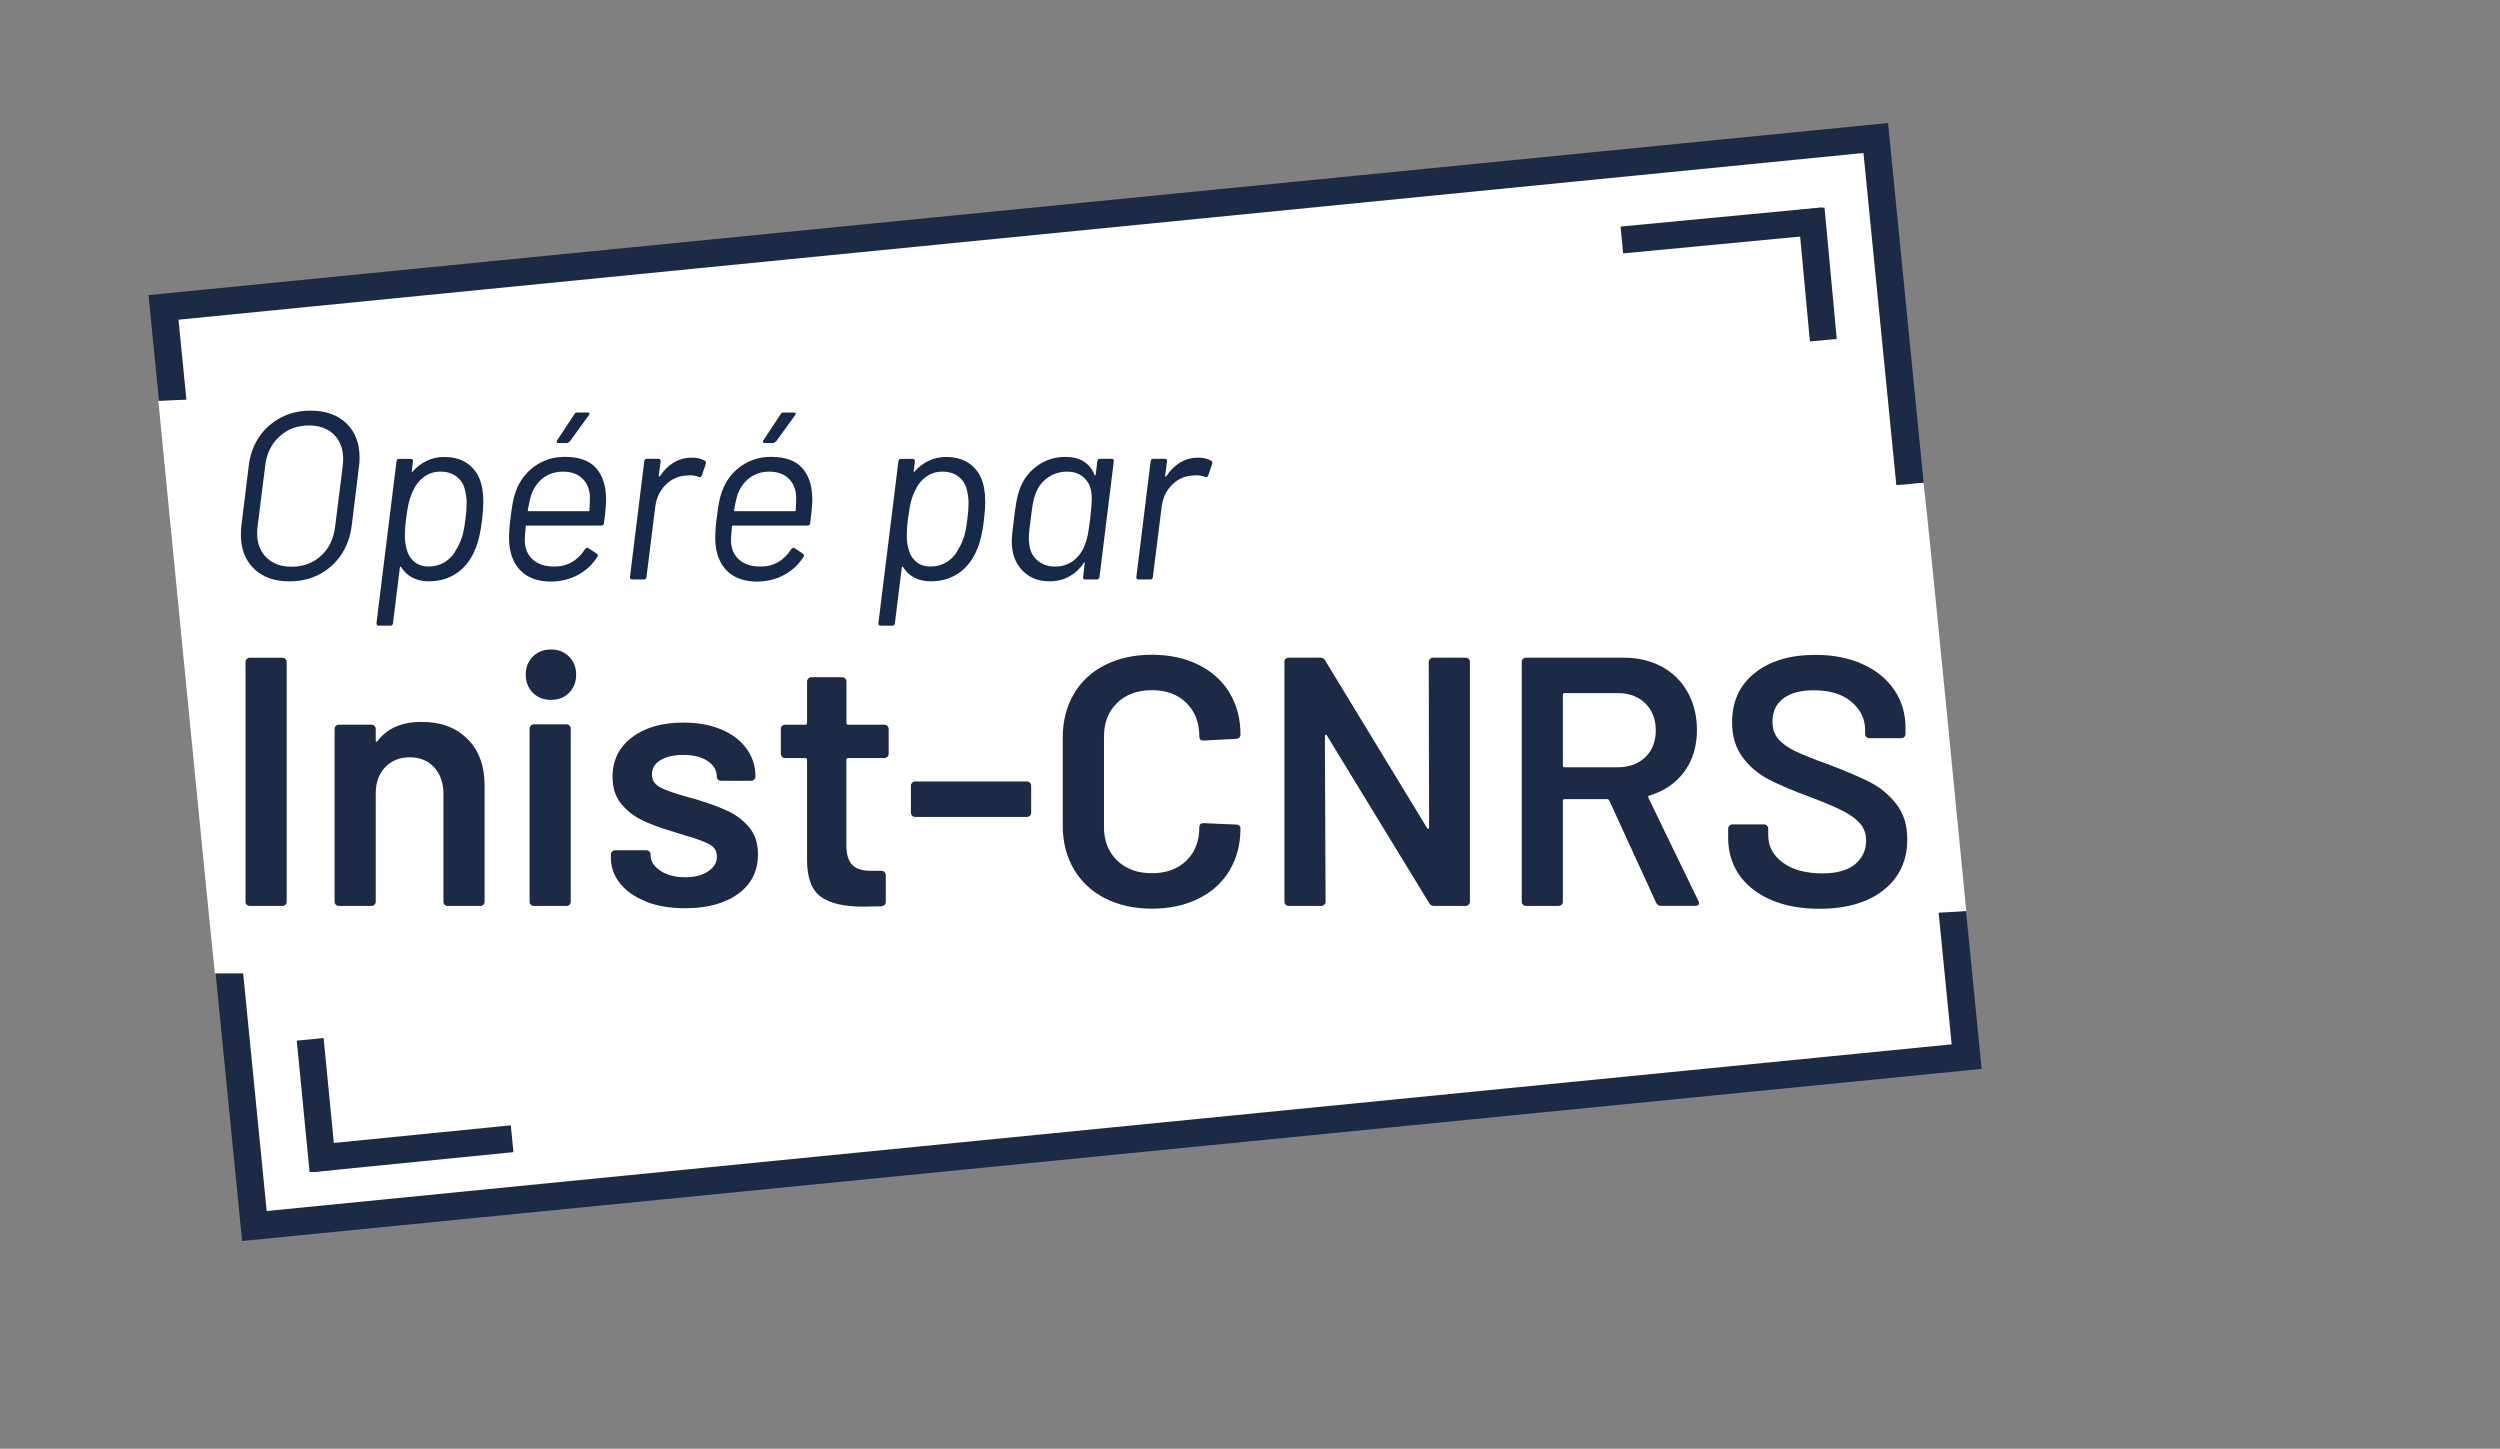 <?xml version="1.0" encoding="UTF-8"?><svg id="Calque_1" xmlns="http://www.w3.org/2000/svg" viewBox="0 0 440.47 255.25"><rect x="0" y="0" width="440.47" height="255.25" fill="#808080" stroke="none"/><defs><style>.cls-1{fill:none;stroke-width:4.75px;}.cls-1,.cls-2{stroke:#1c2a45;stroke-miterlimit:10;}.cls-3{fill:#1c2a45;}.cls-4,.cls-2{fill:#fff;}.cls-2{stroke-width:4.83px;}.cls-5{fill:#172849;}</style></defs><rect class="cls-2" x="36.08" y="38.84" width="303.15" height="162.64" transform="translate(-10.92 19.06) rotate(-5.65)"/><path class="cls-4" d="M296.24,171.5H37.86c-1.13-10.44-9.96-100.86-9.96-100.86l8.99-.42,259.2-10.73c10.44,2.06-.07,50.66,37.84,25.98,2.49-.09,2.66-.28,4.99-.42,1.16,9.95,6.99,70.16,7.52,75.46-2.96.28-6.98.16-9.7,1.09-8.52,15.35-21.75,9.91-40.49,9.91Z"/><path class="cls-5" d="M44.75,100.2c-1.54-1.48-2.31-3.49-2.31-6.01,0-.67.03-1.18.08-1.51l1.3-10.58c.22-1.93.83-3.63,1.83-5.1.99-1.47,2.28-2.61,3.84-3.43,1.57-.81,3.3-1.22,5.21-1.22,2.66,0,4.77.74,6.32,2.23,1.55,1.48,2.33,3.49,2.33,6.01,0,.67-.03,1.18-.09,1.51l-1.3,10.58c-.25,1.93-.88,3.63-1.87,5.1-.99,1.47-2.28,2.61-3.84,3.43-1.57.81-3.32,1.22-5.25,1.22-2.63,0-4.72-.74-6.26-2.23ZM56.56,97.93c1.4-1.29,2.23-2.99,2.48-5.12l1.35-10.75c.05-.5.08-.86.08-1.09,0-1.85-.54-3.31-1.62-4.39-1.08-1.08-2.56-1.62-4.43-1.62-2.04,0-3.77.65-5.19,1.95-1.42,1.3-2.25,3.02-2.5,5.14l-1.35,10.75c-.06.51-.08.87-.08,1.09,0,1.82.55,3.27,1.64,4.34,1.09,1.08,2.56,1.62,4.41,1.62,2.07,0,3.81-.64,5.21-1.93Z"/><path class="cls-5" d="M85.16,88.31c0,.79-.07,1.84-.21,3.15-.25,2.21-.64,3.95-1.18,5.21-.7,1.79-1.76,3.2-3.17,4.22-1.42,1.02-3.1,1.53-5.06,1.53-1.09,0-2.05-.22-2.88-.65-.83-.43-1.49-1.06-1.99-1.87-.03-.06-.07-.08-.13-.06-.06.02-.08.05-.08.11l-1.22,9.87c0,.11-.04.21-.13.29s-.2.13-.34.13h-2.06c-.25,0-.38-.14-.38-.42l3.53-28.56c.05-.28.21-.42.46-.42h2.06c.25,0,.38.14.38.42l-.21,1.76c-.03.06-.02.09.02.11.04.01.09,0,.15-.06.7-.81,1.53-1.44,2.48-1.89s1.96-.67,3.02-.67c1.9,0,3.44.5,4.6,1.51s1.88,2.38,2.16,4.12c.11.59.17,1.32.17,2.18ZM81.4,94.65c.24-.78.44-1.85.61-3.19.14-.98.21-1.93.21-2.86,0-.76-.1-1.5-.29-2.23-.22-1.01-.71-1.8-1.47-2.39-.76-.59-1.7-.88-2.82-.88s-2.05.29-2.88.88c-.83.59-1.46,1.37-1.91,2.35-.31.59-.56,1.25-.76,1.99-.2.75-.38,1.79-.55,3.13-.14,1.01-.21,1.99-.21,2.94,0,.78.1,1.54.29,2.27.22.95.67,1.71,1.34,2.29s1.53.86,2.56.86c1.09,0,2.07-.28,2.94-.84.87-.56,1.52-1.3,1.97-2.23.39-.62.71-1.32.95-2.1Z"/><path class="cls-5" d="M106.42,92.18c0,.11-.04.21-.13.29-.08.08-.2.13-.34.13h-13.15c-.11,0-.17.05-.17.17-.11,1.23-.17,2.02-.17,2.35,0,1.43.45,2.57,1.36,3.42.91.85,2.19,1.28,3.84,1.28,1.18,0,2.22-.27,3.13-.8.91-.53,1.67-1.29,2.29-2.27.22-.25.42-.31.59-.17l1.47.97c.22.14.25.34.08.59-.84,1.34-1.98,2.4-3.42,3.17-1.44.77-3.06,1.16-4.85,1.16-1.93-.03-3.49-.51-4.66-1.43-1.18-.93-1.96-2.21-2.35-3.87-.17-.73-.25-1.54-.25-2.44,0-.98.08-2.1.25-3.36.14-1.2.28-2.17.42-2.9.14-.72.32-1.38.55-1.97.67-1.82,1.78-3.28,3.32-4.37,1.54-1.09,3.3-1.64,5.29-1.64,2.46,0,4.28.64,5.46,1.93,1.18,1.29,1.78,3.11,1.81,5.46,0,1.07-.13,2.5-.38,4.29ZM95.77,84.17c-.97.71-1.67,1.68-2.12,2.88-.2.56-.42,1.51-.67,2.85,0,.11.05.17.17.17h10.54c.11,0,.17-.05.17-.17.05-1.12.08-1.83.08-2.14,0-1.4-.42-2.53-1.26-3.38-.84-.85-2-1.28-3.49-1.28-1.32,0-2.46.36-3.42,1.07ZM98.1,77.91c-.06-.1-.03-.22.08-.36l3.03-4.58c.08-.19.25-.29.5-.29h1.85c.17,0,.26.05.29.15.03.1-.02.22-.13.36l-3.32,4.58c-.2.19-.38.29-.55.29h-1.47c-.14,0-.24-.05-.29-.15Z"/><path class="cls-5" d="M124.19,81.17c.17.11.22.29.17.55l-.71,2.06c-.14.28-.32.37-.55.25-.45-.19-.97-.29-1.55-.29l-.55.04c-1.43.06-2.66.59-3.7,1.62s-1.65,2.32-1.85,3.89l-1.55,12.39c0,.11-.04.21-.13.29s-.2.13-.34.13h-2.06c-.25,0-.38-.14-.38-.42l2.52-20.42c.05-.28.21-.42.46-.42h2.06c.14,0,.24.04.31.13.07.08.09.18.06.29l-.34,2.56c0,.09.02.13.06.15.04.02.09,0,.15-.06.67-1.04,1.48-1.84,2.44-2.42.95-.57,2.02-.86,3.19-.86.9,0,1.65.18,2.27.54Z"/><path class="cls-5" d="M142.75,92.18c0,.11-.04.21-.13.29-.08.08-.2.13-.34.13h-13.15c-.11,0-.17.05-.17.17-.11,1.23-.17,2.02-.17,2.35,0,1.43.45,2.57,1.36,3.42.91.85,2.19,1.28,3.84,1.28,1.18,0,2.22-.27,3.13-.8.91-.53,1.67-1.29,2.29-2.27.22-.25.42-.31.59-.17l1.47.97c.22.14.25.34.08.59-.84,1.34-1.98,2.4-3.42,3.17-1.44.77-3.06,1.16-4.85,1.16-1.93-.03-3.49-.51-4.66-1.43-1.18-.93-1.96-2.21-2.35-3.87-.17-.73-.25-1.54-.25-2.44,0-.98.08-2.1.25-3.36.14-1.2.28-2.17.42-2.9.14-.72.32-1.38.55-1.97.67-1.82,1.78-3.28,3.32-4.37,1.54-1.09,3.3-1.64,5.29-1.64,2.46,0,4.28.64,5.46,1.93,1.18,1.29,1.78,3.11,1.81,5.46,0,1.07-.13,2.5-.38,4.29ZM132.11,84.17c-.97.71-1.67,1.68-2.12,2.88-.2.56-.42,1.51-.67,2.85,0,.11.05.17.17.17h10.54c.11,0,.17-.05.17-.17.05-1.12.08-1.83.08-2.14,0-1.4-.42-2.53-1.26-3.38-.84-.85-2-1.28-3.49-1.28-1.32,0-2.46.36-3.42,1.07ZM134.44,77.91c-.06-.1-.03-.22.08-.36l3.03-4.58c.08-.19.25-.29.5-.29h1.85c.17,0,.26.05.29.15.03.1-.02.22-.13.36l-3.32,4.58c-.2.19-.38.29-.55.29h-1.47c-.14,0-.24-.05-.29-.15Z"/><path class="cls-5" d="M173.59,88.31c0,.79-.07,1.84-.21,3.15-.25,2.21-.64,3.95-1.18,5.21-.7,1.79-1.76,3.2-3.17,4.22-1.42,1.02-3.1,1.53-5.06,1.53-1.09,0-2.05-.22-2.88-.65-.83-.43-1.49-1.06-1.99-1.87-.03-.06-.07-.08-.13-.06-.06.02-.08.05-.08.11l-1.22,9.87c0,.11-.04.21-.13.29s-.2.13-.34.13h-2.06c-.25,0-.38-.14-.38-.42l3.53-28.56c.05-.28.21-.42.46-.42h2.06c.25,0,.38.14.38.42l-.21,1.76c-.03.06-.02.09.02.11.04.01.09,0,.15-.06.7-.81,1.53-1.44,2.48-1.89s1.96-.67,3.02-.67c1.9,0,3.44.5,4.6,1.51s1.88,2.38,2.16,4.12c.11.59.17,1.32.17,2.18ZM169.83,94.65c.24-.78.44-1.85.61-3.19.14-.98.21-1.93.21-2.86,0-.76-.1-1.5-.29-2.23-.22-1.01-.71-1.8-1.47-2.39-.76-.59-1.7-.88-2.82-.88s-2.05.29-2.88.88c-.83.59-1.46,1.37-1.91,2.35-.31.59-.56,1.25-.76,1.99-.2.75-.38,1.79-.55,3.13-.14,1.01-.21,1.99-.21,2.94,0,.78.1,1.54.29,2.27.22.95.67,1.71,1.34,2.29s1.53.86,2.56.86c1.09,0,2.07-.28,2.94-.84.87-.56,1.52-1.3,1.97-2.23.39-.62.71-1.32.95-2.1Z"/><path class="cls-5" d="M193.46,80.96c.08-.09.19-.13.34-.13h2.06c.25,0,.38.14.38.42l-2.52,20.42c-.06.28-.21.42-.46.42h-2.1c-.11,0-.2-.04-.27-.13-.07-.09-.09-.18-.06-.29l.29-2.44c.03-.08.01-.13-.04-.15s-.1.02-.13.11c-.67,1.01-1.52,1.8-2.54,2.37-1.02.57-2.19.86-3.51.86-1.99,0-3.59-.65-4.81-1.95-1.22-1.3-1.83-2.99-1.83-5.06,0-.73.13-2.03.38-3.91.14-1.26.29-2.3.44-3.13.15-.83.36-1.59.61-2.29.62-1.65,1.64-2.99,3.09-4.03,1.44-1.04,3.09-1.55,4.94-1.55,2.55,0,4.26,1.05,5.12,3.15.03.09.06.12.11.11.04-.01.08-.06.1-.15l.29-2.35c0-.11.04-.21.13-.29ZM191.63,94.4c.1-.5.24-1.47.44-2.9.19-1.85.29-3.03.29-3.53,0-.36-.01-.64-.04-.84-.06-1.15-.47-2.11-1.24-2.88-.77-.77-1.8-1.15-3.09-1.15s-2.48.38-3.49,1.13c-1.01.76-1.71,1.72-2.1,2.9-.17.45-.3.94-.4,1.47-.1.53-.23,1.49-.4,2.86-.23,1.65-.34,2.77-.34,3.36,0,.25.03.57.08.97.08,1.18.55,2.14,1.39,2.9.84.76,1.9,1.13,3.19,1.13s2.39-.38,3.32-1.13c.92-.76,1.58-1.72,1.97-2.9.17-.42.3-.88.4-1.39Z"/><path class="cls-5" d="M213.41,81.17c.17.11.22.29.17.55l-.71,2.06c-.14.28-.32.37-.55.25-.45-.19-.97-.29-1.55-.29l-.55.04c-1.43.06-2.66.59-3.7,1.62s-1.65,2.32-1.85,3.89l-1.55,12.39c0,.11-.04.21-.13.29s-.2.13-.34.13h-2.06c-.25,0-.38-.14-.38-.42l2.52-20.42c.05-.28.21-.42.46-.42h2.06c.14,0,.24.04.31.13.07.08.09.18.06.29l-.34,2.56c0,.09.02.13.06.15.04.02.09,0,.15-.06.67-1.04,1.48-1.84,2.44-2.42.95-.57,2.02-.86,3.19-.86.9,0,1.65.18,2.27.54Z"/><line class="cls-1" x1="54.65" y1="183.12" x2="56.91" y2="206.28"/><line class="cls-1" x1="90.23" y1="200.63" x2="54.79" y2="204.16"/><line class="cls-1" x1="321.25" y1="59.94" x2="319.09" y2="36.78"/><line class="cls-1" x1="285.75" y1="42.28" x2="321.2" y2="38.91"/><path class="cls-3" d="M43.48,159.4c-.15-.14-.22-.32-.22-.53v-42.24c0-.21.07-.39.22-.53s.33-.22.53-.22h5.75c.21,0,.39.07.53.22.14.14.22.32.22.53v42.24c0,.21-.08.39-.22.53-.15.15-.33.22-.53.22h-5.75c-.21,0-.39-.07-.53-.22Z"/><path class="cls-3" d="M82.35,130.18c2.02,2,3.03,4.73,3.03,8.19v20.5c0,.21-.07.39-.22.53-.14.15-.32.22-.53.22h-5.75c-.21,0-.38-.07-.53-.22-.15-.14-.22-.32-.22-.53v-19c0-1.91-.54-3.47-1.62-4.66-1.09-1.19-2.52-1.78-4.31-1.78s-3.24.58-4.34,1.75c-1.11,1.17-1.66,2.71-1.66,4.62v19.06c0,.21-.07.39-.22.53-.15.15-.33.22-.53.22h-5.75c-.21,0-.39-.07-.53-.22-.15-.14-.22-.32-.22-.53v-30.43c0-.21.07-.39.22-.53.14-.15.32-.22.53-.22h5.75c.2,0,.38.07.53.22.15.14.22.32.22.53v2c0,.12.04.21.13.25.08.04.14,0,.18-.12,1.71-2.25,4.29-3.37,7.75-3.37s6.07,1,8.09,3Z"/><path class="cls-3" d="M93.88,122.06c-.83-.83-1.25-1.9-1.25-3.19s.41-2.35,1.25-3.19c.83-.83,1.9-1.25,3.19-1.25s2.35.42,3.19,1.25c.83.83,1.25,1.9,1.25,3.19s-.42,2.35-1.25,3.19-1.9,1.25-3.19,1.25-2.35-.41-3.19-1.25ZM93.53,159.4c-.15-.14-.22-.32-.22-.53v-30.5c0-.21.07-.38.22-.53.14-.14.32-.22.53-.22h5.75c.21,0,.38.07.53.22.15.15.22.32.22.53v30.5c0,.21-.07.39-.22.53-.15.15-.32.22-.53.22h-5.75c-.21,0-.39-.07-.53-.22Z"/><path class="cls-3" d="M113.85,158.84c-1.98-.77-3.51-1.83-4.6-3.19-1.08-1.35-1.62-2.86-1.62-4.53v-.56c0-.21.07-.38.22-.53.14-.15.32-.22.53-.22h5.5c.21,0,.38.07.53.22.15.14.22.32.22.53v.13c0,1.04.57,1.95,1.72,2.72s2.59,1.15,4.34,1.15,3.02-.34,4.06-1.03c1.04-.69,1.56-1.55,1.56-2.59,0-.96-.43-1.68-1.28-2.16-.85-.48-2.24-.99-4.16-1.53l-2.38-.75c-2.13-.63-3.92-1.29-5.38-2-1.46-.71-2.69-1.68-3.69-2.91-1-1.23-1.5-2.8-1.5-4.72,0-2.91,1.15-5.24,3.44-6.97,2.29-1.73,5.31-2.59,9.06-2.59,2.54,0,4.77.41,6.69,1.22,1.91.81,3.39,1.94,4.43,3.38,1.04,1.44,1.56,3.07,1.56,4.91,0,.21-.07.38-.22.53-.14.14-.32.22-.53.22h-5.31c-.21,0-.38-.07-.53-.22-.15-.15-.22-.32-.22-.53,0-1.08-.53-1.99-1.59-2.72s-2.51-1.09-4.34-1.09c-1.63,0-2.95.3-3.97.91-1.02.61-1.53,1.45-1.53,2.53,0,1,.49,1.76,1.47,2.28.98.52,2.61,1.09,4.91,1.72l1.37.38c2.21.67,4.06,1.34,5.56,2.03,1.5.69,2.77,1.65,3.81,2.88s1.56,2.82,1.56,4.78c0,2.96-1.16,5.28-3.5,6.97-2.33,1.69-5.44,2.53-9.31,2.53-2.62,0-4.93-.38-6.9-1.15Z"/><path class="cls-3" d="M156.34,133.34c-.15.14-.33.22-.53.22h-6.37c-.21,0-.32.1-.32.31v15.06c0,1.58.35,2.73,1.03,3.44.69.71,1.78,1.06,3.28,1.06h1.88c.21,0,.39.07.53.22.15.15.22.32.22.53v4.69c0,.46-.25.73-.75.81l-3.25.06c-3.29,0-5.75-.56-7.37-1.69-1.63-1.13-2.46-3.25-2.5-6.37v-17.81c0-.21-.1-.31-.31-.31h-3.56c-.21,0-.39-.07-.53-.22s-.22-.32-.22-.53v-4.37c0-.21.07-.39.22-.53.15-.15.32-.22.53-.22h3.56c.21,0,.31-.1.31-.31v-7.31c0-.21.08-.38.22-.53.15-.14.33-.22.53-.22h5.44c.21,0,.39.07.53.22.15.15.22.33.22.53v7.31c0,.21.11.31.32.31h6.37c.21,0,.39.07.53.22.14.14.22.32.22.53v4.37c0,.21-.08.39-.22.53Z"/><path class="cls-3" d="M160.71,143.71c-.14-.14-.22-.32-.22-.53v-4.75c0-.21.08-.39.22-.53.15-.14.33-.22.53-.22h19.69c.21,0,.38.07.53.22s.22.32.22.53v4.75c0,.21-.07.38-.22.53-.15.15-.32.22-.53.22h-19.69c-.21,0-.39-.07-.53-.22Z"/><path class="cls-3" d="M194.68,158.27c-2.38-1.23-4.21-2.95-5.5-5.16-1.29-2.21-1.94-4.77-1.94-7.69v-15.44c0-2.92.65-5.48,1.94-7.69,1.29-2.21,3.12-3.92,5.5-5.12s5.13-1.81,8.25-1.81,5.81.58,8.19,1.75c2.38,1.17,4.21,2.81,5.5,4.94,1.29,2.12,1.94,4.58,1.94,7.37,0,.21-.07.38-.22.53-.15.14-.32.22-.53.22l-5.75.31c-.5,0-.75-.23-.75-.69,0-2.46-.76-4.44-2.28-5.94-1.52-1.5-3.55-2.25-6.09-2.25s-4.58.75-6.12,2.25c-1.54,1.5-2.31,3.48-2.31,5.94v15.94c0,2.42.77,4.37,2.31,5.87s3.58,2.25,6.12,2.25,4.57-.74,6.09-2.22c1.52-1.48,2.28-3.45,2.28-5.91,0-.46.25-.69.75-.69l5.75.25c.21,0,.38.06.53.19s.22.27.22.44c0,2.83-.65,5.32-1.94,7.47s-3.12,3.8-5.5,4.97c-2.38,1.17-5.11,1.75-8.19,1.75s-5.87-.62-8.25-1.84Z"/><path class="cls-3" d="M251.95,116.09c.15-.14.32-.22.53-.22h5.75c.21,0,.39.07.53.22.15.14.22.32.22.53v42.24c0,.21-.07.39-.22.53-.14.15-.32.22-.53.22h-5.56c-.42,0-.71-.17-.87-.5l-18-29.49c-.08-.13-.16-.18-.25-.16-.08.02-.12.11-.12.28l.12,29.12c0,.21-.07.39-.22.53-.15.15-.32.22-.53.22h-5.75c-.21,0-.39-.07-.53-.22-.15-.14-.22-.32-.22-.53v-42.24c0-.21.07-.39.22-.53.14-.14.32-.22.53-.22h5.56c.42,0,.71.17.87.5l17.94,29.5c.08.12.16.18.25.16.08-.02.12-.11.12-.28l-.06-29.12c0-.21.07-.39.22-.53Z"/><path class="cls-3" d="M291.79,159.05l-8.25-18c-.08-.17-.21-.25-.37-.25h-7.5c-.21,0-.31.1-.31.31v17.75c0,.21-.08.39-.22.53-.15.15-.33.22-.53.22h-5.75c-.21,0-.39-.07-.53-.22-.15-.14-.22-.32-.22-.53v-42.24c0-.21.07-.39.22-.53s.33-.22.53-.22h17.18c2.54,0,4.79.53,6.75,1.59,1.96,1.06,3.48,2.56,4.56,4.5s1.63,4.16,1.63,6.65c0,2.88-.74,5.32-2.22,7.34s-3.53,3.43-6.15,4.22c-.09,0-.15.04-.19.12s-.04.17,0,.25l8.81,18.19c.08.17.12.29.12.37,0,.34-.23.5-.69.5h-6c-.42,0-.71-.19-.87-.56ZM275.36,122.43v12.44c0,.21.1.31.31.31h9.37c2,0,3.62-.6,4.85-1.78,1.23-1.19,1.84-2.76,1.84-4.72s-.62-3.54-1.84-4.75c-1.23-1.21-2.84-1.81-4.85-1.81h-9.37c-.21,0-.31.1-.31.31Z"/><path class="cls-3" d="M312.04,158.55c-2.42-1.04-4.28-2.5-5.59-4.37s-1.97-4.08-1.97-6.62v-1.56c0-.21.07-.38.22-.53.14-.15.32-.22.53-.22h5.56c.21,0,.39.07.53.22.15.14.22.32.22.53v1.19c0,1.92.85,3.51,2.56,4.78,1.71,1.27,4.04,1.91,7,1.91,2.54,0,4.46-.54,5.75-1.62s1.94-2.48,1.94-4.19c0-1.16-.36-2.15-1.06-2.97-.71-.81-1.72-1.55-3.03-2.22s-3.28-1.5-5.9-2.5c-2.96-1.08-5.36-2.11-7.19-3.06-1.84-.96-3.37-2.26-4.59-3.91-1.23-1.65-1.85-3.69-1.85-6.15,0-3.67,1.33-6.56,4-8.69,2.67-2.13,6.23-3.19,10.69-3.19,3.12,0,5.88.54,8.28,1.62s4.26,2.59,5.59,4.53c1.33,1.94,2,4.18,2,6.72v1.06c0,.21-.08.38-.22.53-.15.14-.33.22-.53.22h-5.62c-.21,0-.38-.07-.53-.22-.15-.15-.22-.32-.22-.53v-.69c0-1.96-.8-3.61-2.41-4.97-1.61-1.36-3.82-2.03-6.66-2.03-2.29,0-4.07.48-5.34,1.44-1.27.96-1.91,2.31-1.91,4.06,0,1.25.33,2.27,1,3.06s1.67,1.51,3,2.16,3.4,1.47,6.19,2.47c2.95,1.13,5.32,2.15,7.09,3.06,1.77.92,3.3,2.2,4.57,3.84,1.27,1.65,1.9,3.7,1.9,6.16,0,3.75-1.38,6.73-4.16,8.94-2.77,2.21-6.55,3.31-11.34,3.31-3.25,0-6.08-.52-8.5-1.56Z"/></svg>